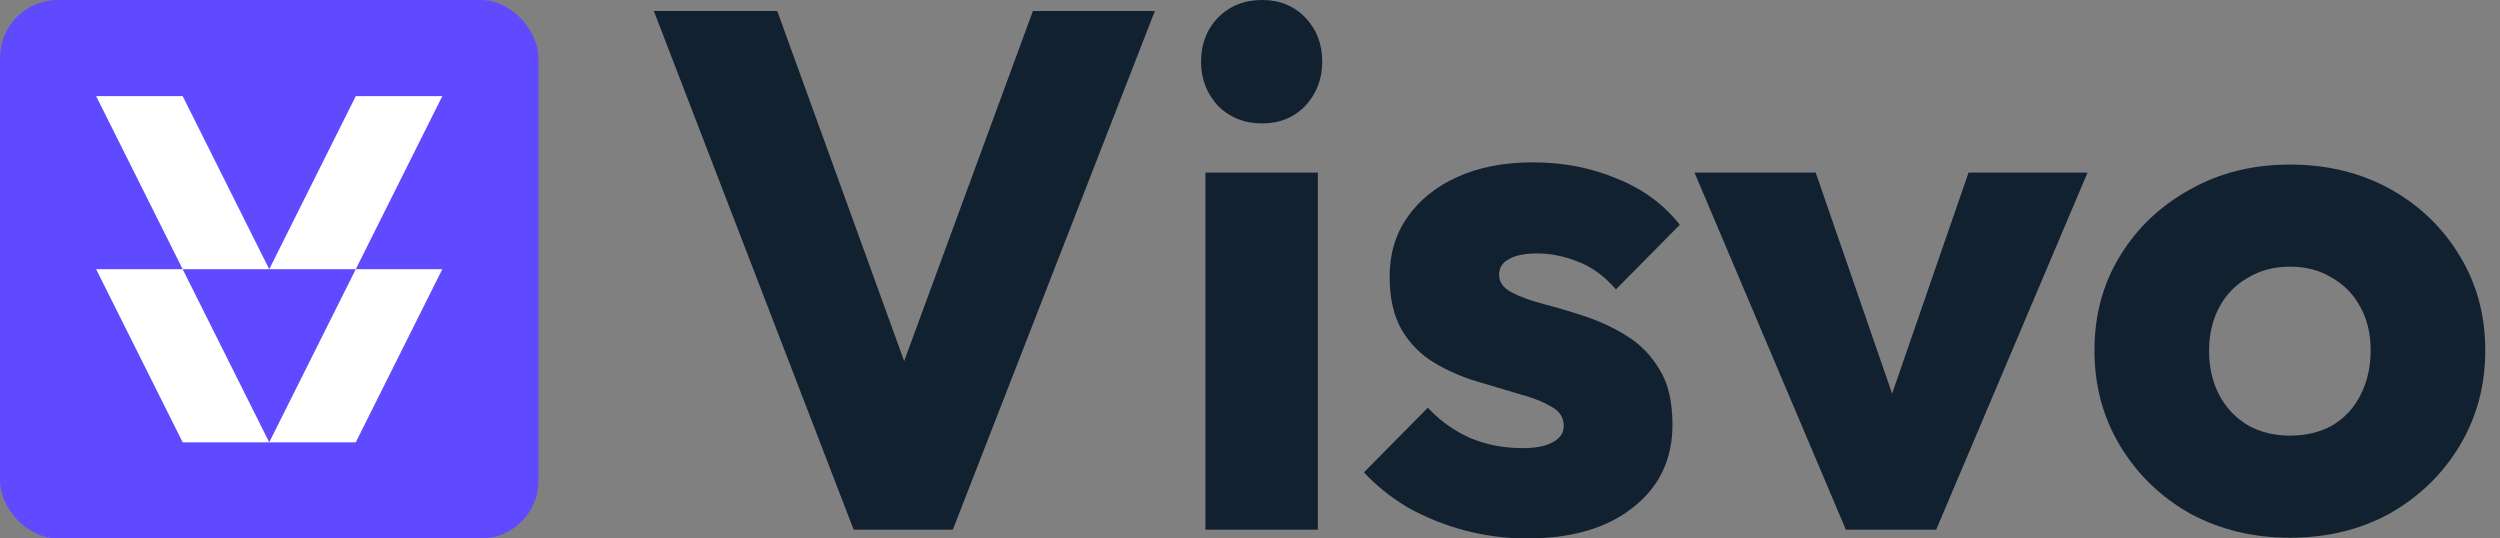 <svg width="130" height="28" viewBox="0 0 130 28" fill="none" xmlns="http://www.w3.org/2000/svg">
<rect x="0" y="0" width="130" height="28" fill="#808080" stroke="none"/>
<rect width="28" height="28" rx="3" fill="#604AFF"/>
<path fill-rule="evenodd" clip-rule="evenodd" d="M23 5L18.5 5L14 14L9.5 5L5 5L9.5 14H5L9.5 23L14 23H18.5L23 14H18.5L23 5ZM18.5 14L14 14H9.5L14 23L18.5 14Z" fill="white"/>
<path d="M44.39 27.542L34 0.573H40.417L48.325 22.385H45.689L53.711 0.573H60.052L49.547 27.542H44.39Z" fill="#122130"/>
<path d="M62.683 27.542V8.977H68.528V27.542H62.683ZM65.625 6.417C64.708 6.417 63.944 6.112 63.333 5.501C62.747 4.864 62.454 4.1 62.454 3.209C62.454 2.292 62.747 1.528 63.333 0.917C63.944 0.306 64.708 0 65.625 0C66.541 0 67.293 0.306 67.879 0.917C68.464 1.528 68.757 2.292 68.757 3.209C68.757 4.1 68.464 4.864 67.879 5.501C67.293 6.112 66.541 6.417 65.625 6.417Z" fill="#122130"/>
<path d="M79.405 28C78.31 28 77.227 27.86 76.158 27.58C75.114 27.3 74.133 26.905 73.216 26.396C72.325 25.861 71.561 25.25 70.925 24.562L74.248 21.201C74.859 21.863 75.585 22.385 76.425 22.767C77.266 23.123 78.182 23.302 79.176 23.302C79.863 23.302 80.385 23.2 80.742 22.996C81.124 22.792 81.315 22.512 81.315 22.155C81.315 21.697 81.086 21.353 80.627 21.124C80.194 20.869 79.634 20.653 78.946 20.475C78.259 20.271 77.533 20.055 76.769 19.825C76.005 19.596 75.279 19.278 74.592 18.87C73.904 18.463 73.344 17.903 72.911 17.19C72.478 16.451 72.261 15.522 72.261 14.401C72.261 13.204 72.567 12.173 73.178 11.307C73.79 10.416 74.655 9.715 75.776 9.206C76.896 8.697 78.208 8.442 79.71 8.442C81.289 8.442 82.741 8.722 84.065 9.282C85.415 9.817 86.51 10.619 87.35 11.689L84.027 15.05C83.441 14.363 82.779 13.879 82.04 13.599C81.328 13.319 80.627 13.179 79.94 13.179C79.278 13.179 78.781 13.281 78.45 13.484C78.119 13.663 77.953 13.93 77.953 14.287C77.953 14.668 78.17 14.974 78.603 15.203C79.035 15.432 79.596 15.636 80.283 15.815C80.971 15.993 81.697 16.209 82.461 16.464C83.225 16.718 83.951 17.062 84.638 17.495C85.326 17.928 85.886 18.514 86.319 19.252C86.752 19.965 86.968 20.908 86.968 22.079C86.968 23.887 86.281 25.326 84.906 26.396C83.556 27.465 81.722 28 79.405 28Z" fill="#122130"/>
<path d="M95.984 27.542L88.115 8.977H94.417L99.765 24.448H97.015L102.363 8.977H108.551L100.682 27.542H95.984Z" fill="#122130"/>
<path d="M119.073 27.962C117.163 27.962 115.431 27.542 113.877 26.701C112.349 25.835 111.14 24.664 110.249 23.187C109.357 21.71 108.912 20.055 108.912 18.221C108.912 16.387 109.357 14.745 110.249 13.293C111.14 11.842 112.349 10.696 113.877 9.855C115.405 8.99 117.137 8.557 119.073 8.557C121.008 8.557 122.74 8.977 124.268 9.817C125.796 10.658 127.005 11.816 127.897 13.293C128.788 14.745 129.234 16.387 129.234 18.221C129.234 20.055 128.788 21.71 127.897 23.187C127.005 24.664 125.796 25.835 124.268 26.701C122.74 27.542 121.008 27.962 119.073 27.962ZM119.073 22.652C119.913 22.652 120.651 22.474 121.288 22.117C121.925 21.735 122.409 21.213 122.74 20.551C123.096 19.864 123.274 19.087 123.274 18.221C123.274 17.355 123.096 16.604 122.74 15.967C122.383 15.305 121.887 14.796 121.25 14.439C120.639 14.057 119.913 13.866 119.073 13.866C118.258 13.866 117.532 14.057 116.895 14.439C116.259 14.796 115.762 15.305 115.405 15.967C115.049 16.629 114.871 17.393 114.871 18.259C114.871 19.1 115.049 19.864 115.405 20.551C115.762 21.213 116.259 21.735 116.895 22.117C117.532 22.474 118.258 22.652 119.073 22.652Z" fill="#122130"/>
</svg>

